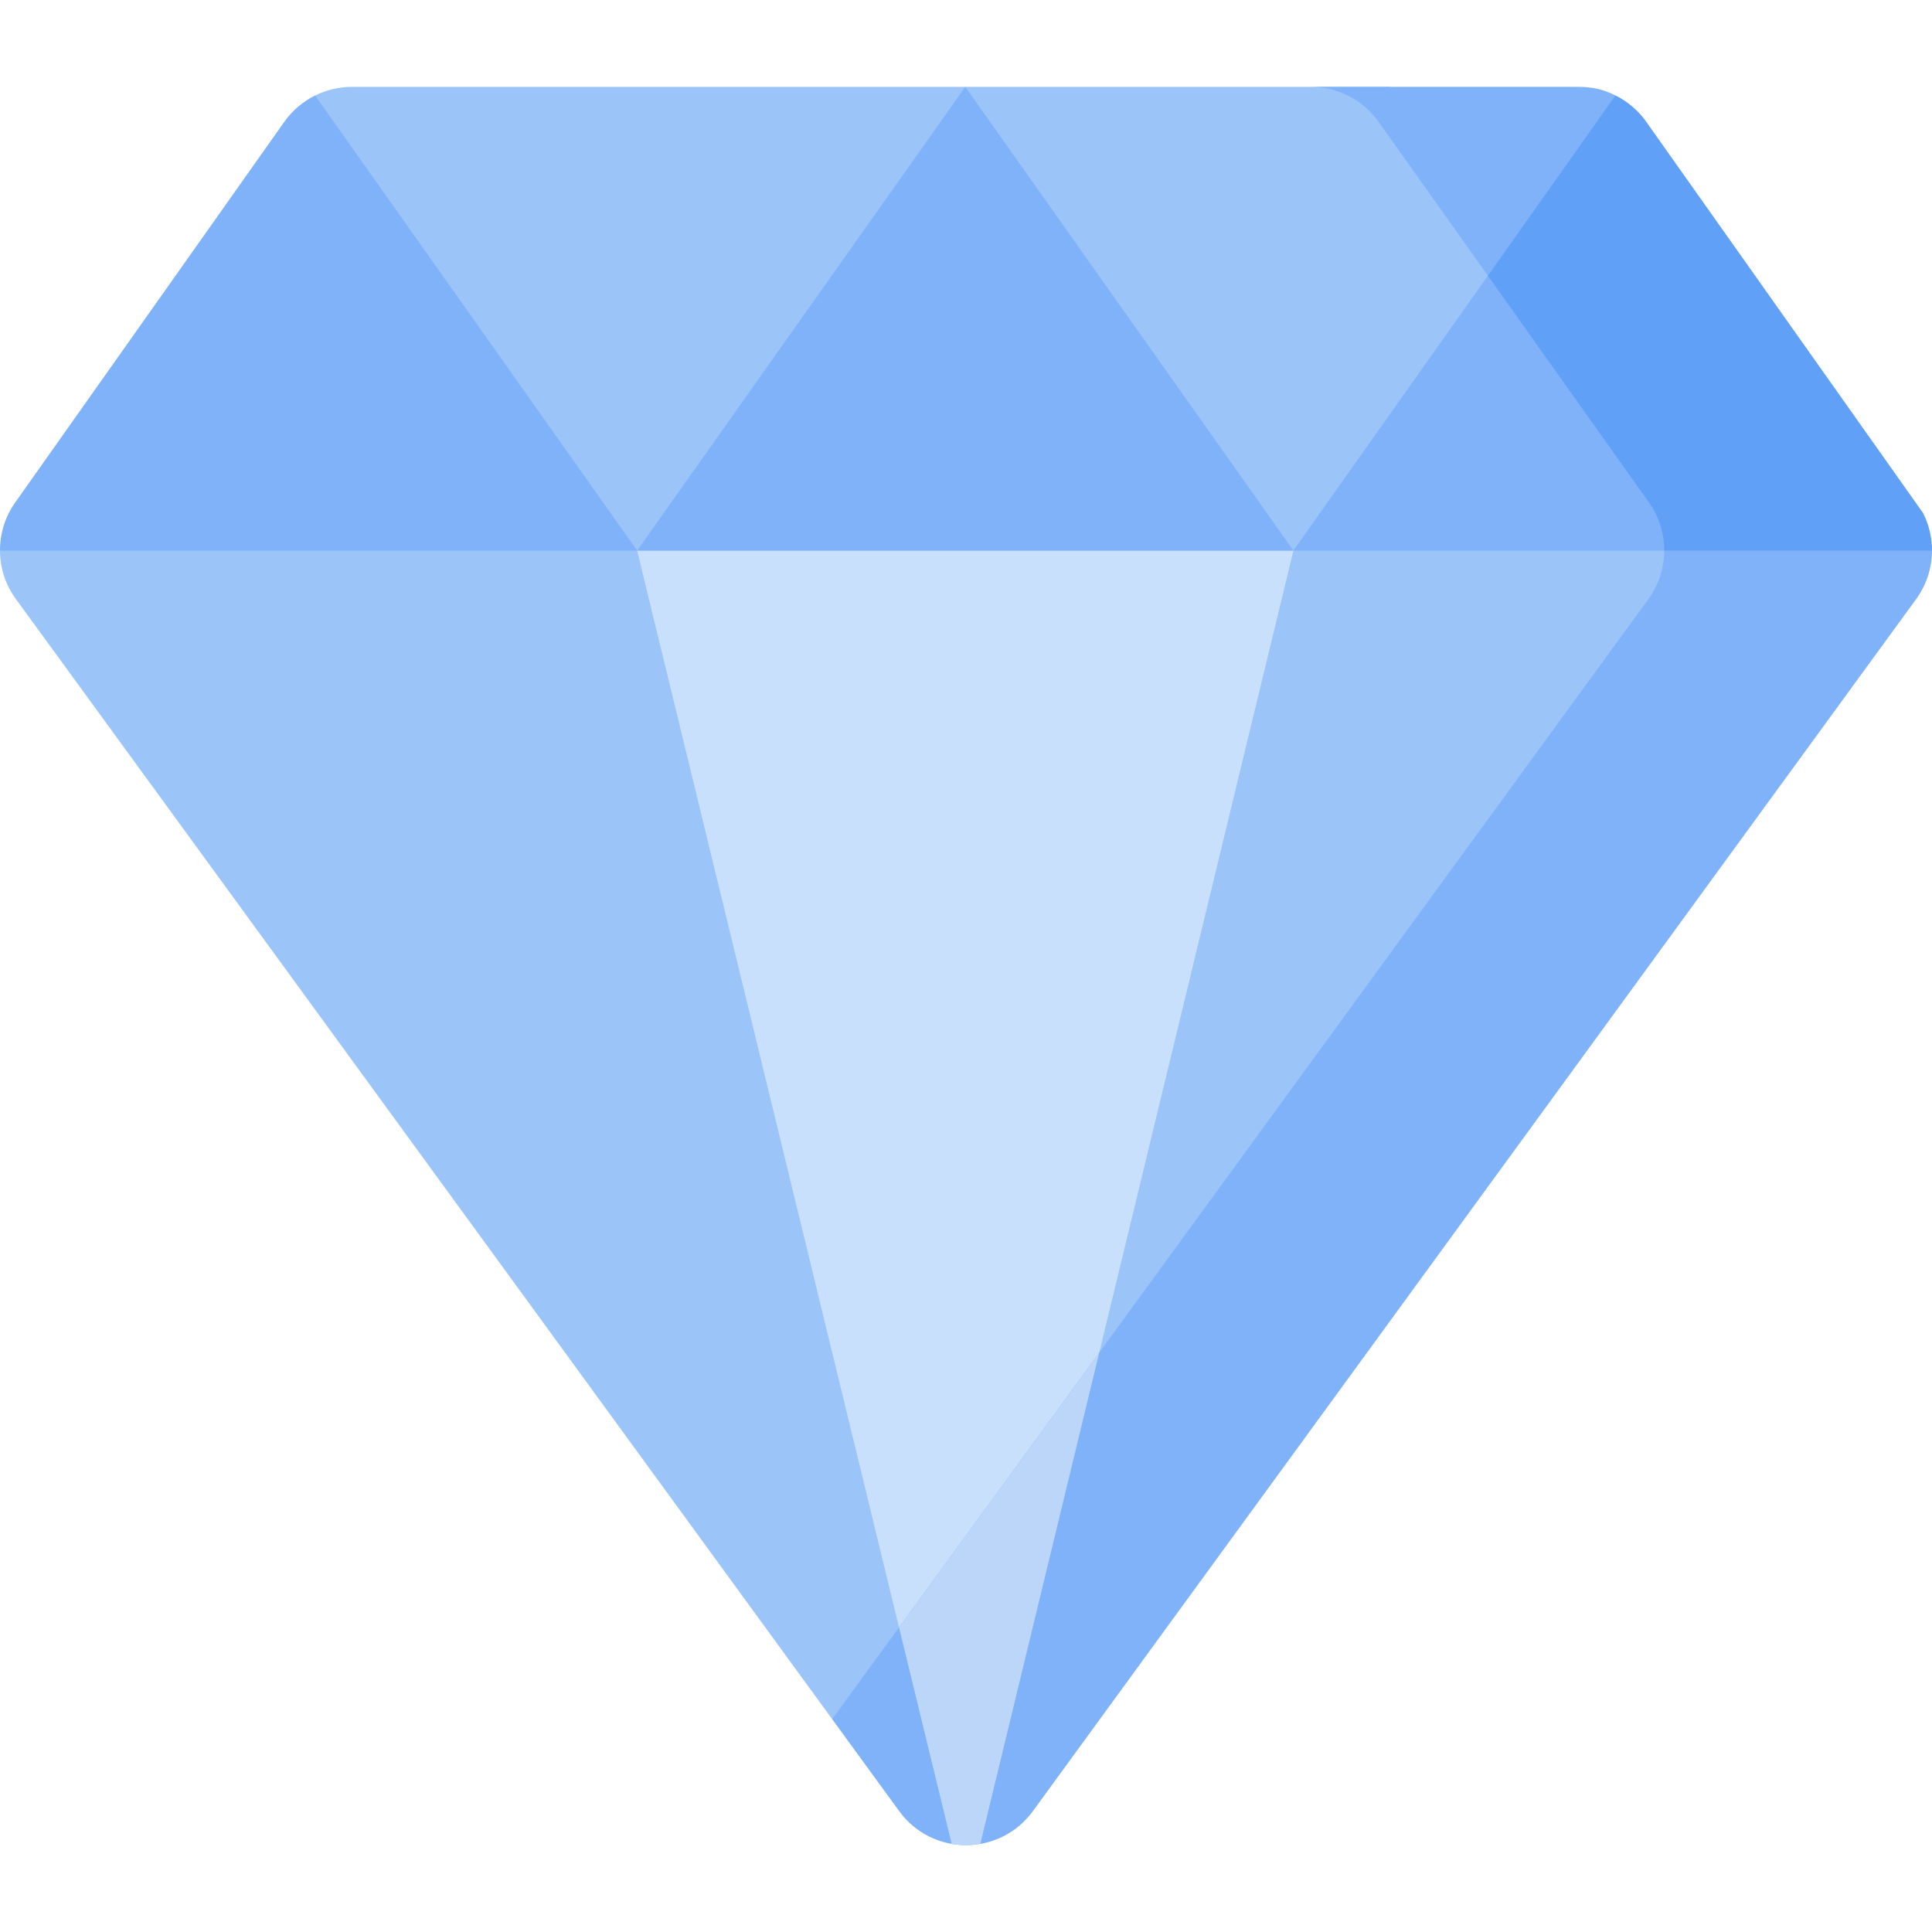 <svg id="Capa_1" enable-background="new 0 0 512 512" height="512" viewBox="0 0 512 512" width="512" xmlns="http://www.w3.org/2000/svg"><g><g><g><path d="m446.323 130.871-73.02-102.808c-1.393-1.961-3.077-3.65-4.965-5.04h-275.098c-3.426 0-6.747.804-9.73 2.286l-.176 8.177-75.947 107.429-7.387 5c-.006 4.542 1.395 8.974 4.202 12.825l216.332 296.852 8.151-1.354 217.479-297.287c5.652-7.756 5.716-18.256.159-26.08z" fill="#9bc4f9"/><path d="m287.631 373.661 55.134-227.746h-173.915l71.209 292.775z" fill="#c9e0fd"/><g fill="#7fb2f9"><path d="m438.698 135.999c3.659 7.254 3.037 16.059-1.854 22.771l-216.31 296.823 17.764 24.375c8.754 12.013 26.673 12.013 35.428 0l234.072-321.198c2.791-3.83 4.193-8.34 4.202-12.855l-12.497-9.916z"/><path d="m365.321 32.249 35.534 50.029 11.734-16.583 20.179-28.517-4.655-11.879c-3.064-1.581-6.16-2.275-9.707-2.275h-70.954c7.098-.001 13.758 3.437 17.869 9.225z"/></g><g><path d="m255.808 23.023-86.958 122.892h173.915z" fill="#7fb2f9"/><path d="m446.323 130.871-46.544-65.531-57.014 80.575h107.574c.495-5.214-.836-10.567-4.016-15.044z" fill="#7fb2f9"/><path d="m509.619 135.936-73.723-104.188c-2.084-2.762-4.758-4.954-7.784-6.45l-33.8 47.768 42.688 60.103c2.711 3.817 4.057 8.284 4.046 12.746h70.954c.008-3.423-.788-6.846-2.381-9.979z" fill="#60a0f7"/></g></g><path d="m168.85 145.915-85.339-120.606c-3.214 1.593-6.038 3.966-8.168 6.979l-71.325 100.891c-2.699 3.818-4.035 8.28-4.018 12.736z" fill="#7fb2f9"/><path d="m291.306 358.478-53.051 72.797 13.954 57.373c.574.1 1.152.171 1.732.225.11.01.221.02.331.028 1.149.09 2.303.091 3.452.002.116-.009.231-.019.347-.029.575-.054 1.149-.123 1.72-.222h.001z" fill="#bcd6f9"/></g></g></svg>